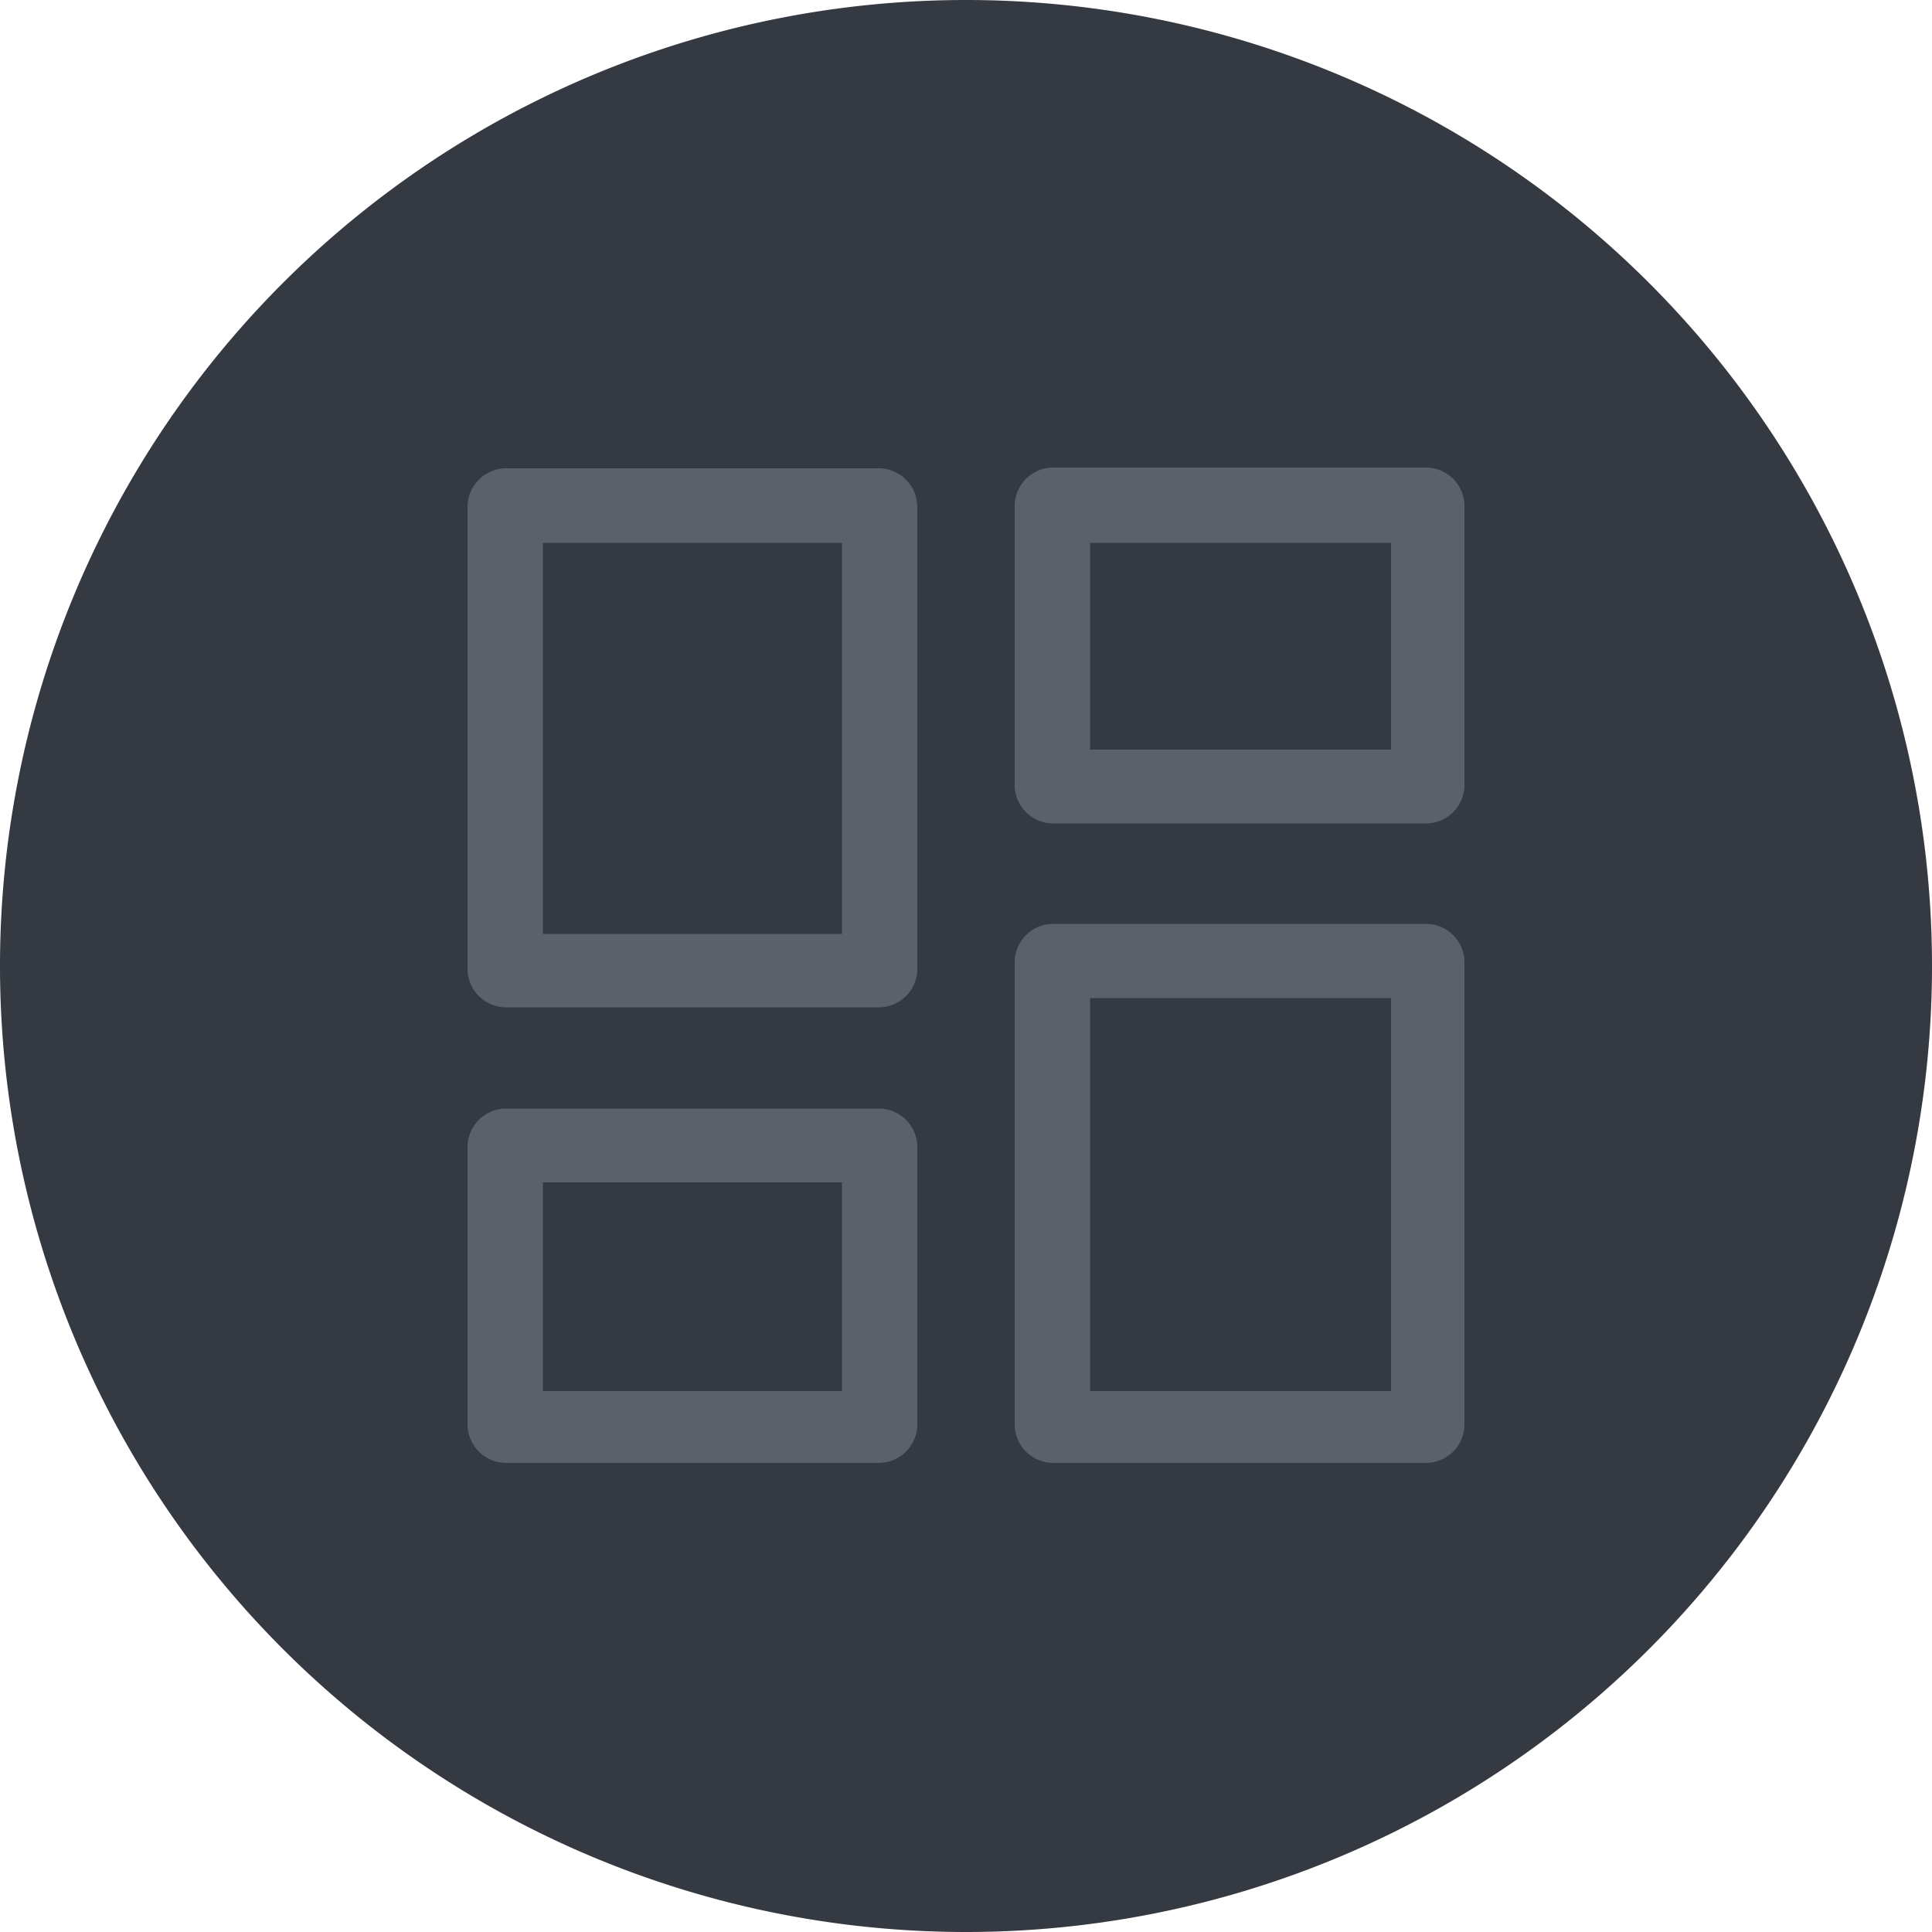 <svg xmlns="http://www.w3.org/2000/svg" viewBox="0 0 50 50"><defs><style>.cls-1{fill:#353942;}.cls-2{fill:#5b616b;}</style></defs><g id="Layer_2" data-name="Layer 2"><g id="Layer_151" data-name="Layer 151"><g id="CustomLayout"><path class="cls-1" d="M25,50A25,25,0,1,1,50,25,25,25,0,0,1,25,50Z"/><path class="cls-2" d="M22.74,26.07H13.1a1,1,0,0,1-1-.95v-12a1,1,0,0,1,1-1h9.64a1,1,0,0,1,1,1v12A1,1,0,0,1,22.74,26.07Zm-8.69-1.9h7.74V14.05H14.05Z"/><path class="cls-2" d="M22.74,37.86H13.1a1,1,0,0,1-1-1V29.64a1,1,0,0,1,1-.95h9.64a1,1,0,0,1,1,.95V36.9A1,1,0,0,1,22.74,37.86ZM14.05,36h7.74V30.6H14.05Z"/><path class="cls-2" d="M36.9,21.31H27.26a1,1,0,0,1-1-.95V13.1a1,1,0,0,1,1-1H36.9a1,1,0,0,1,1,1v7.26A1,1,0,0,1,36.9,21.31ZM28.21,19.4H36V14.05H28.21Z"/><path class="cls-2" d="M36.9,37.86H27.26a1,1,0,0,1-1-1v-12a1,1,0,0,1,1-.95H36.9a1,1,0,0,1,1,.95v12A1,1,0,0,1,36.9,37.86ZM28.21,36H36V25.83H28.21Z"/></g></g></g></svg>